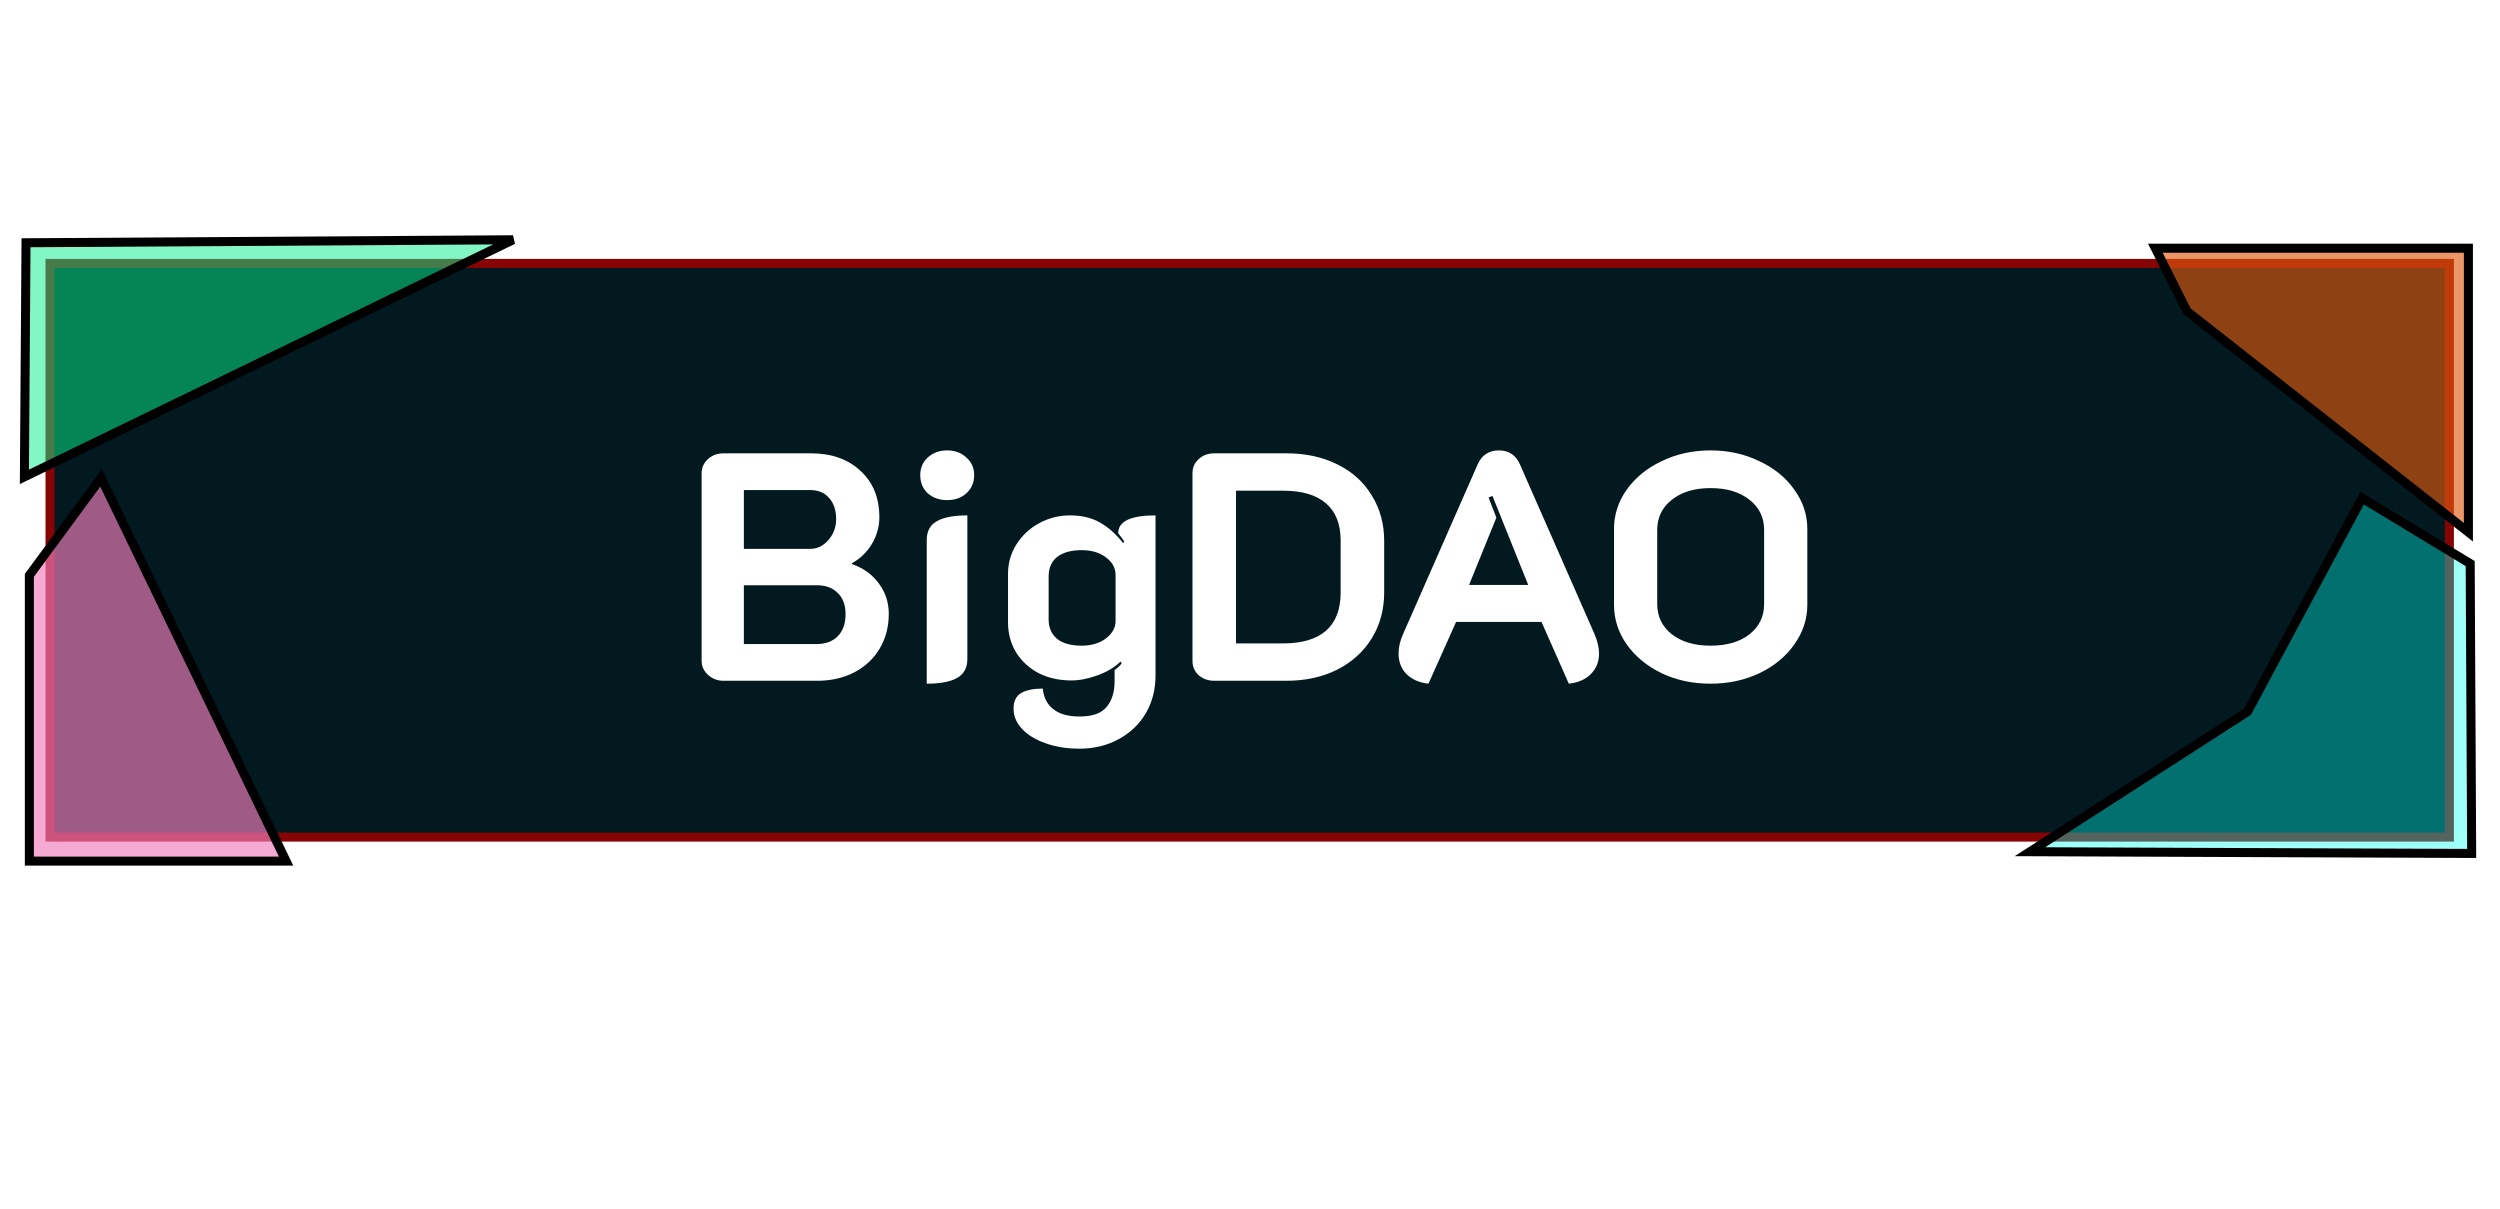 <svg width="277" height="134" viewBox="0 0 277 134" fill="none" xmlns="http://www.w3.org/2000/svg">
<rect width="277" height="134" transform="matrix(1 0 0 -1 0 134)" fill="white"/>
<path d="M5.542 29.186H271.393V92.75H5.542V29.186Z" fill="#01191F" stroke="#870404"/>
<path d="M242.324 34.492L238.811 27.5L258.618 27.5H273.5L273.5 40.312L273.5 58.972L242.324 34.492Z" fill="#E25B0F" fill-opacity="0.63" stroke="black"/>
<path d="M2.704 52.832L2.882 26.898L56.844 26.567L2.704 52.832Z" fill="#0AEE8E" fill-opacity="0.51" stroke="black"/>
<path d="M31.7 95.409L3.252 95.409L3.252 63.748L11.198 52.951L31.7 95.409Z" fill="#F17CBB" fill-opacity="0.66" stroke="black"/>
<path d="M248.678 94.463L224.918 94.37L248.919 78.919L249.026 78.851L249.082 78.746L261.718 55.195L273.697 62.449L273.779 78.637L273.86 94.561L248.678 94.463Z" fill="#00FFF0" fill-opacity="0.38" stroke="black"/>
<g filter="url(#filter0_b_31_4)">
<path d="M80.152 75.429C79.504 75.429 78.94 75.213 78.46 74.781C77.98 74.349 77.74 73.833 77.74 73.233V52.425C77.74 51.825 77.968 51.309 78.424 50.877C78.904 50.445 79.48 50.229 80.152 50.229H89.836C92.14 50.229 93.976 50.877 95.344 52.173C96.736 53.445 97.432 55.161 97.432 57.321C97.432 58.353 97.156 59.337 96.604 60.273C96.052 61.185 95.32 61.893 94.408 62.397V62.505C95.656 62.937 96.64 63.645 97.36 64.629C98.104 65.613 98.476 66.741 98.476 68.013C98.476 69.453 98.14 70.737 97.468 71.865C96.796 72.993 95.86 73.869 94.66 74.493C93.46 75.117 92.092 75.429 90.556 75.429H80.152ZM89.764 60.813C90.556 60.813 91.228 60.489 91.78 59.841C92.356 59.193 92.644 58.413 92.644 57.501C92.644 56.517 92.38 55.737 91.852 55.161C91.348 54.585 90.652 54.297 89.764 54.297H82.42V60.813H89.764ZM90.484 71.361C91.468 71.361 92.248 71.073 92.824 70.497C93.4 69.897 93.688 69.081 93.688 68.049C93.688 67.041 93.4 66.261 92.824 65.709C92.272 65.133 91.492 64.845 90.484 64.845H82.42V71.361H90.484ZM104.951 55.413C104.087 55.413 103.367 55.161 102.791 54.657C102.239 54.129 101.963 53.457 101.963 52.641C101.963 51.849 102.239 51.201 102.791 50.697C103.367 50.169 104.087 49.905 104.951 49.905C105.815 49.905 106.523 50.169 107.075 50.697C107.651 51.201 107.939 51.849 107.939 52.641C107.939 53.457 107.651 54.129 107.075 54.657C106.523 55.161 105.815 55.413 104.951 55.413ZM102.683 59.841C102.683 58.857 103.055 58.161 103.799 57.753C104.543 57.321 105.671 57.105 107.183 57.105V73.017C107.183 73.977 106.811 74.673 106.067 75.105C105.323 75.537 104.195 75.753 102.683 75.753V59.841ZM119.609 82.953C118.193 82.953 116.933 82.749 115.829 82.341C114.725 81.957 113.861 81.429 113.237 80.757C112.613 80.085 112.301 79.341 112.301 78.525C112.301 77.709 112.577 77.133 113.129 76.797C113.705 76.461 114.509 76.293 115.541 76.293C115.637 77.277 116.021 78.033 116.693 78.561C117.365 79.113 118.337 79.389 119.609 79.389C121.025 79.389 122.021 79.041 122.597 78.345C123.197 77.649 123.497 76.689 123.497 75.465V74.241C123.857 73.977 124.121 73.725 124.289 73.485L124.145 73.305C123.521 73.929 122.681 74.433 121.625 74.817C120.593 75.201 119.621 75.393 118.709 75.393C117.365 75.393 116.165 75.129 115.109 74.601C114.053 74.049 113.213 73.281 112.589 72.297C111.989 71.313 111.689 70.197 111.689 68.949V63.585C111.689 62.385 112.001 61.293 112.625 60.309C113.273 59.301 114.113 58.521 115.145 57.969C116.201 57.393 117.329 57.105 118.529 57.105C119.849 57.105 120.965 57.369 121.877 57.897C122.813 58.425 123.665 59.181 124.433 60.165L124.577 60.021C124.457 59.805 124.229 59.493 123.893 59.085C123.893 57.765 125.273 57.105 128.033 57.105V74.817C128.033 76.401 127.673 77.805 126.953 79.029C126.233 80.253 125.225 81.213 123.929 81.909C122.657 82.605 121.217 82.953 119.609 82.953ZM119.861 71.541C120.917 71.541 121.805 71.277 122.525 70.749C123.245 70.197 123.605 69.549 123.605 68.805V63.693C123.605 62.925 123.245 62.277 122.525 61.749C121.829 61.221 120.941 60.957 119.861 60.957C118.685 60.957 117.773 61.209 117.125 61.713C116.501 62.217 116.189 62.937 116.189 63.873V68.625C116.189 69.537 116.501 70.257 117.125 70.785C117.749 71.289 118.661 71.541 119.861 71.541ZM134.539 75.429C133.867 75.429 133.291 75.225 132.811 74.817C132.355 74.385 132.127 73.857 132.127 73.233V52.425C132.127 51.801 132.355 51.285 132.811 50.877C133.267 50.445 133.843 50.229 134.539 50.229H142.531C144.667 50.229 146.551 50.637 148.183 51.453C149.839 52.269 151.111 53.421 151.999 54.909C152.911 56.373 153.367 58.053 153.367 59.949V65.637C153.367 67.533 152.911 69.225 151.999 70.713C151.087 72.201 149.803 73.365 148.147 74.205C146.515 75.021 144.643 75.429 142.531 75.429H134.539ZM142.171 71.289C144.259 71.289 145.843 70.821 146.923 69.885C148.003 68.925 148.543 67.521 148.543 65.673V59.877C148.543 58.077 148.003 56.709 146.923 55.773C145.843 54.837 144.259 54.369 142.171 54.369H136.951V71.289H142.171ZM158.273 75.753C157.241 75.633 156.425 75.273 155.825 74.673C155.249 74.073 154.961 73.317 154.961 72.405C154.961 71.709 155.129 70.989 155.465 70.245L163.709 51.489C164.165 50.433 164.957 49.905 166.085 49.905C167.189 49.905 167.969 50.433 168.425 51.489L176.669 70.245C177.005 71.037 177.173 71.757 177.173 72.405C177.173 73.317 176.873 74.073 176.273 74.673C175.697 75.273 174.881 75.633 173.825 75.753L170.801 68.913H161.333L158.273 75.753ZM169.325 64.809L165.365 54.945L164.933 55.125L165.797 57.357L162.773 64.809H169.325ZM189.524 75.753C187.556 75.753 185.756 75.369 184.124 74.601C182.492 73.809 181.196 72.741 180.236 71.397C179.3 70.053 178.832 68.589 178.832 67.005V58.617C178.832 57.033 179.3 55.581 180.236 54.261C181.196 52.917 182.492 51.861 184.124 51.093C185.756 50.301 187.556 49.905 189.524 49.905C191.492 49.905 193.292 50.301 194.924 51.093C196.58 51.861 197.876 52.917 198.812 54.261C199.772 55.581 200.252 57.033 200.252 58.617V67.005C200.252 68.589 199.772 70.053 198.812 71.397C197.876 72.741 196.58 73.809 194.924 74.601C193.292 75.369 191.492 75.753 189.524 75.753ZM189.524 71.541C191.324 71.541 192.764 71.121 193.844 70.281C194.924 69.417 195.464 68.301 195.464 66.933V58.725C195.464 57.333 194.924 56.217 193.844 55.377C192.764 54.513 191.324 54.081 189.524 54.081C187.748 54.081 186.32 54.513 185.24 55.377C184.16 56.217 183.62 57.333 183.62 58.725V66.933C183.62 68.301 184.16 69.417 185.24 70.281C186.32 71.121 187.748 71.541 189.524 71.541Z" fill="white"/>
</g>
<defs>
<filter id="filter0_b_31_4" x="73.74" y="45.904" width="130.512" height="41.048" filterUnits="userSpaceOnUse" color-interpolation-filters="sRGB">
<feFlood flood-opacity="0" result="BackgroundImageFix"/>
<feGaussianBlur in="BackgroundImage" stdDeviation="2"/>
<feComposite in2="SourceAlpha" operator="in" result="effect1_backgroundBlur_31_4"/>
<feBlend mode="normal" in="SourceGraphic" in2="effect1_backgroundBlur_31_4" result="shape"/>
</filter>
</defs>
</svg>
